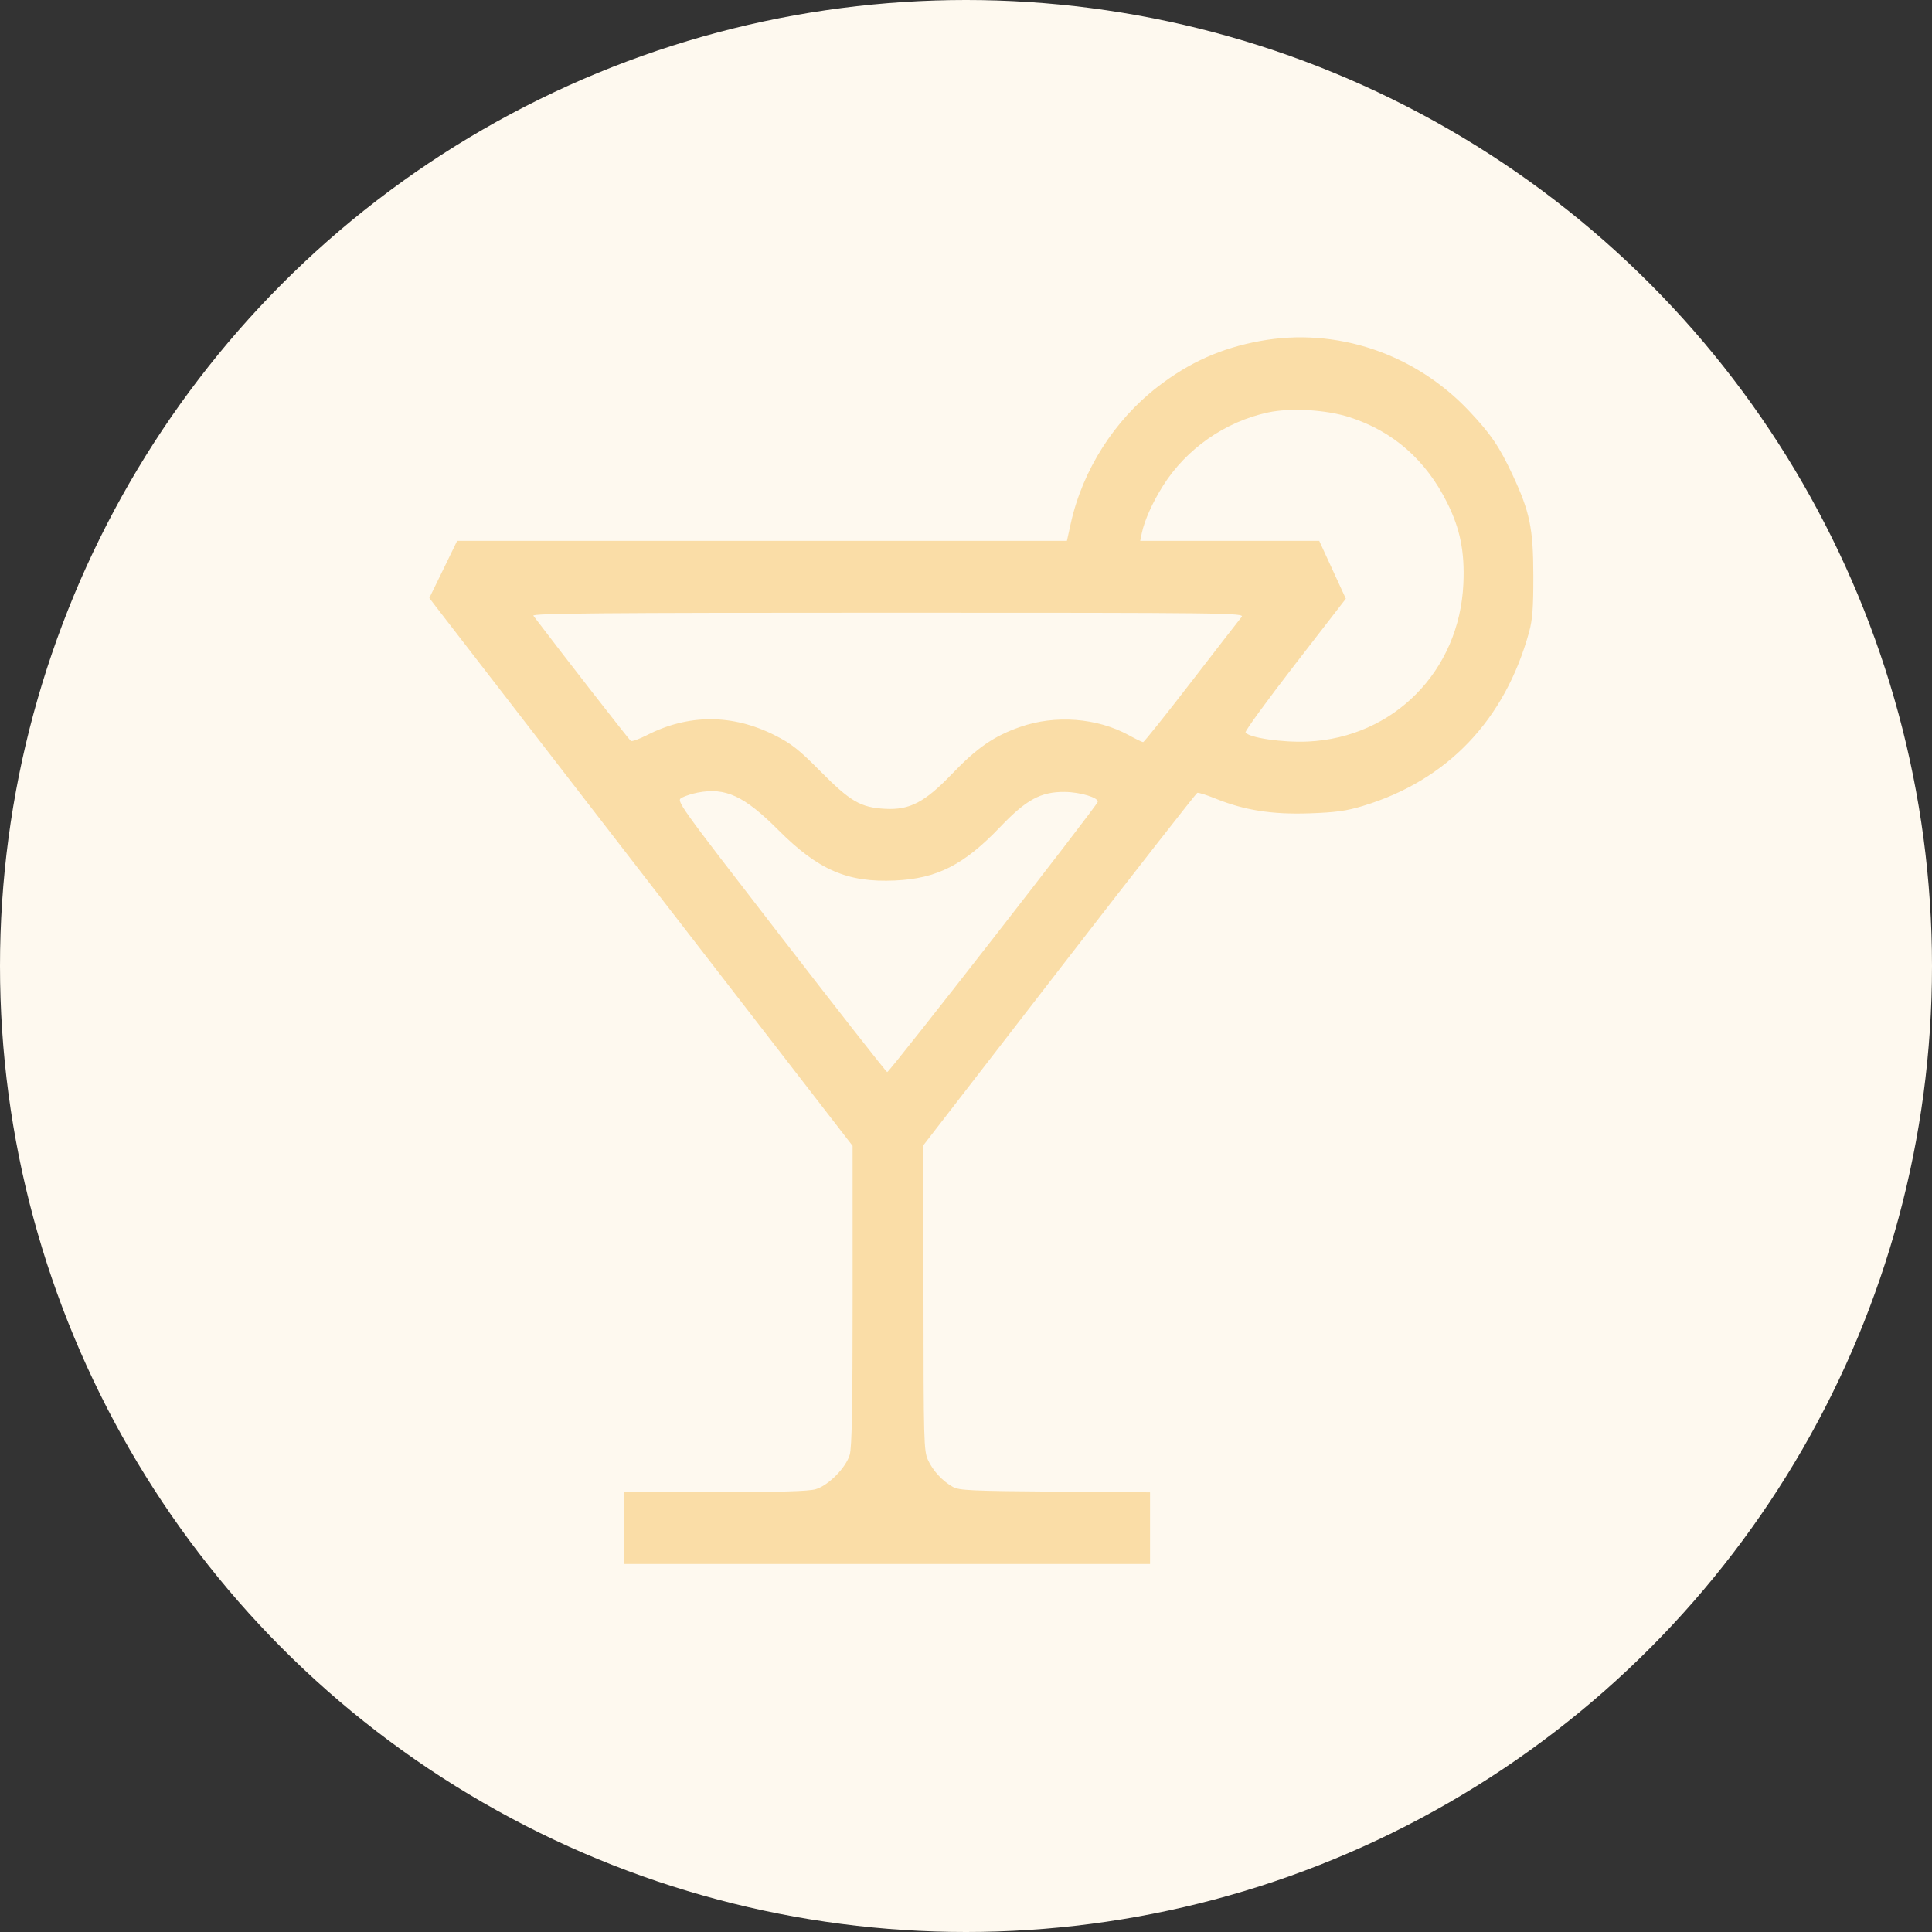 <svg width="63" height="63" viewBox="0 0 63 63" fill="none" xmlns="http://www.w3.org/2000/svg">
<rect x="0" y="0" width="63" height="63" fill="#333333" stroke="none"/>
<circle cx="31.5" cy="31.5" r="31.5" fill="#FEF9EF"/>
<path fill-rule="evenodd" clip-rule="evenodd" d="M41.091 11.12C39.817 11.353 38.78 11.817 37.749 12.614C36.336 13.705 35.299 15.336 34.916 17.07L34.791 17.636H24.849H14.907L14.454 18.568L14 19.499L14.197 19.759C14.305 19.902 17.41 23.922 21.098 28.692L27.802 37.365L27.803 42.24C27.803 45.854 27.779 47.197 27.709 47.436C27.586 47.859 27.018 48.435 26.602 48.56C26.376 48.629 25.43 48.656 23.312 48.656H20.338V49.828V51H28.919H37.501V49.831V48.663L34.403 48.64C31.692 48.62 31.276 48.601 31.073 48.487C30.732 48.297 30.417 47.956 30.257 47.601C30.125 47.309 30.116 46.972 30.114 42.316L30.112 37.343L34.542 31.611C36.978 28.459 39.004 25.868 39.043 25.854C39.082 25.84 39.348 25.924 39.634 26.04C40.573 26.421 41.478 26.564 42.696 26.522C43.562 26.492 43.905 26.444 44.449 26.279C47.199 25.444 49.076 23.477 49.863 20.605C49.973 20.204 50.002 19.818 50 18.769C49.997 17.225 49.888 16.696 49.323 15.485C48.893 14.565 48.617 14.158 47.911 13.408C46.14 11.526 43.572 10.664 41.091 11.12ZM41.349 13.45C39.95 13.75 38.688 14.631 37.925 15.839C37.583 16.381 37.32 16.969 37.233 17.382L37.181 17.636H40.099H43.018L43.452 18.579L43.886 19.523L42.228 21.666C41.317 22.845 40.59 23.843 40.615 23.883C40.721 24.057 41.825 24.219 42.646 24.181C45.449 24.052 47.594 21.875 47.719 19.032C47.765 17.997 47.616 17.251 47.195 16.403C46.499 15.001 45.427 14.062 44.004 13.604C43.239 13.359 42.086 13.292 41.349 13.45ZM17.392 20.078C18.366 21.363 20.519 24.129 20.57 24.161C20.609 24.185 20.842 24.101 21.09 23.975C22.447 23.279 23.879 23.279 25.262 23.975C25.806 24.248 26.051 24.442 26.747 25.145C27.731 26.139 28.064 26.332 28.866 26.375C29.666 26.418 30.157 26.16 31.047 25.232C31.863 24.381 32.409 24.005 33.264 23.705C34.407 23.304 35.77 23.407 36.803 23.971C37.032 24.097 37.245 24.2 37.275 24.2C37.306 24.2 38.015 23.312 38.852 22.227C39.688 21.142 40.425 20.192 40.488 20.117C40.597 19.987 40.041 19.98 28.96 19.98C19.658 19.98 17.333 20 17.392 20.078ZM22.748 25.846C22.57 25.881 22.339 25.955 22.235 26.011C22.044 26.114 22.052 26.124 25.453 30.525C27.328 32.952 28.892 34.947 28.93 34.96C28.991 34.98 35.732 26.329 35.794 26.152C35.841 26.016 35.229 25.828 34.722 25.824C33.939 25.816 33.47 26.071 32.615 26.966C31.434 28.202 30.558 28.649 29.188 28.712C27.639 28.784 26.684 28.372 25.385 27.071C24.267 25.952 23.66 25.67 22.748 25.846Z" fill="#FADDA7"/>
</svg>

